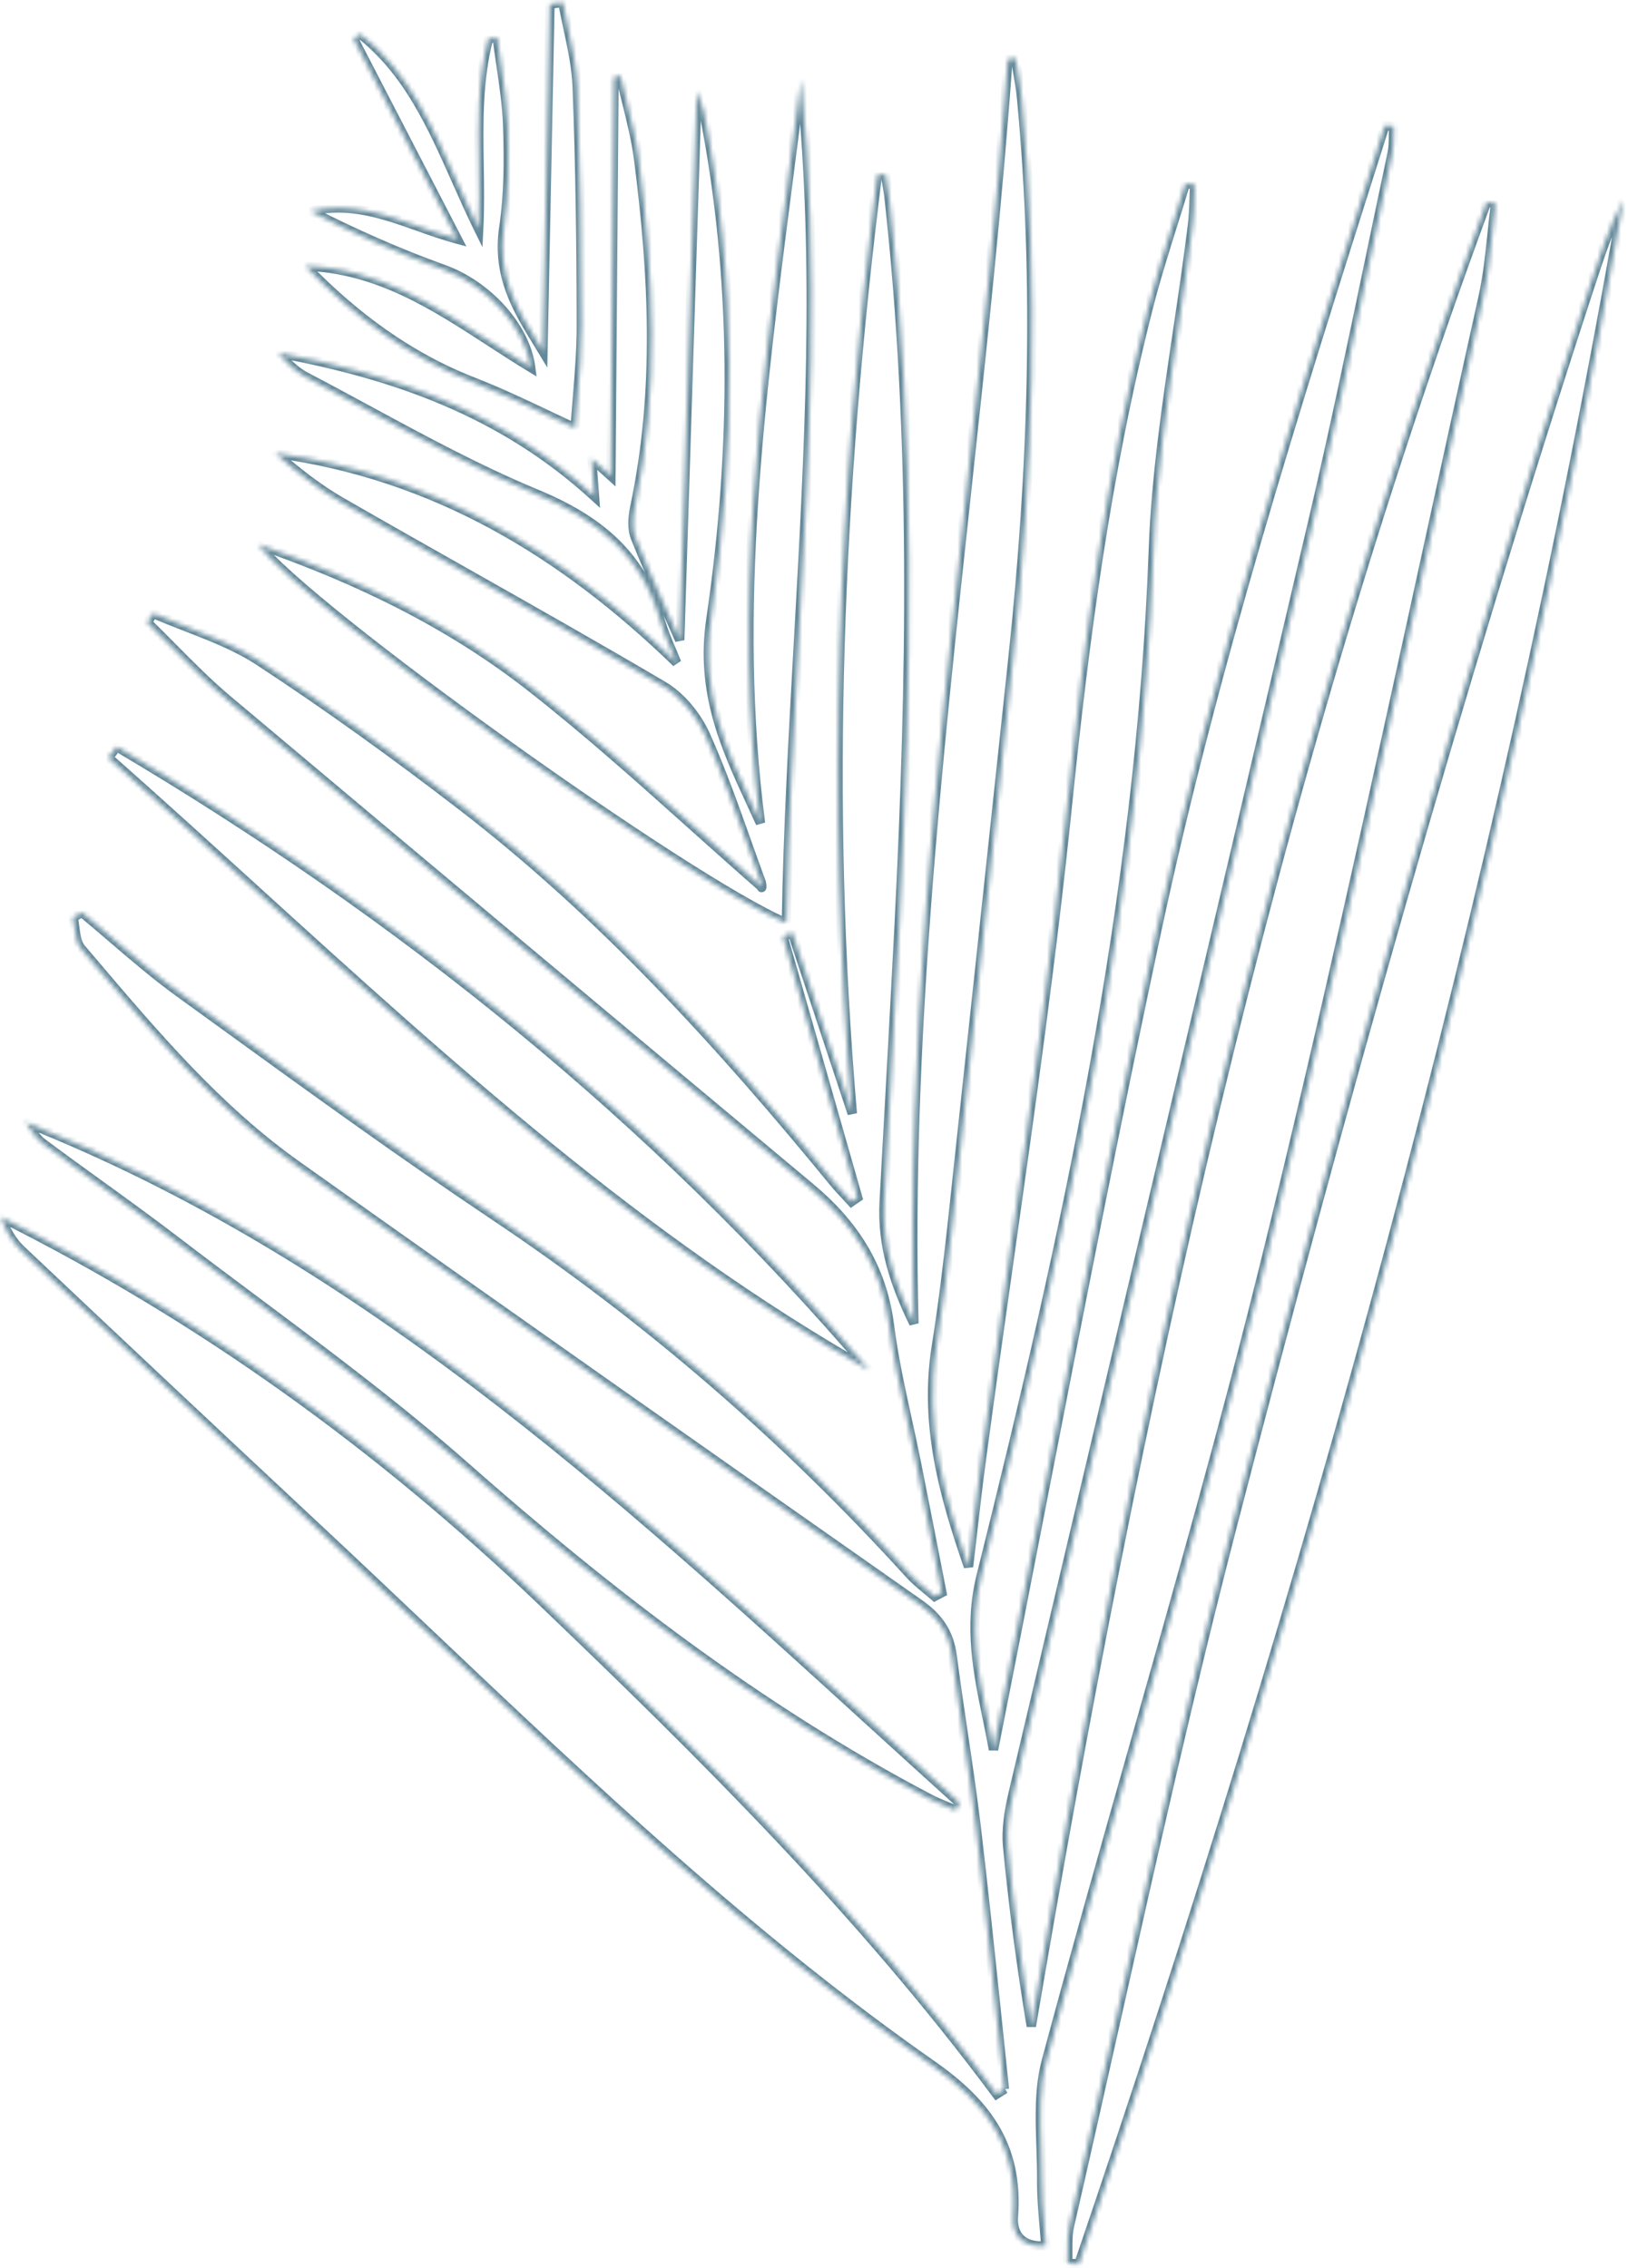 <svg width="346" height="482" viewBox="0 0 346 482" fill="none" xmlns="http://www.w3.org/2000/svg">
<mask id="path-1-inside-1_934_2969" fill="white">
<path fill-rule="evenodd" clip-rule="evenodd" d="M120.76 6.121C120.361 4.264 119.962 2.407 119.631 0.542L119.576 0.51C118.687 0.64 117.779 0.76 116.872 0.88L116.871 0.88C116.517 18.86 116.153 36.835 115.792 54.617C115.656 61.326 115.521 68.008 115.387 74.653C115.01 74.03 114.627 73.405 114.242 72.777C110.022 65.899 105.565 58.634 107.081 48.377C108.148 41.19 108.141 33.812 107.896 26.59C107.741 22.273 107.109 18.011 106.477 13.747C106.191 11.817 105.904 9.887 105.662 7.95C105.351 7.999 105.042 8.042 104.734 8.085C104.425 8.128 104.117 8.171 103.806 8.219C101.528 17.147 101.67 26.078 101.813 35.077C101.885 39.578 101.957 44.096 101.727 48.638C100.081 45.303 98.563 41.885 97.048 38.474C91.87 26.811 86.724 15.223 76.593 7.257C76.355 7.415 76.109 7.574 75.862 7.734C75.616 7.893 75.37 8.053 75.131 8.21C78.876 15.451 82.623 22.687 86.418 30.013C89.955 36.844 93.534 43.753 97.188 50.818C94.362 50.056 91.624 49.086 88.911 48.123C81.505 45.497 74.28 42.935 65.929 44.865C75.166 49.581 84.578 53.781 94.28 57.265C103.351 60.517 111.613 69.23 112.77 78.076C109.883 76.328 107.042 74.481 104.2 72.634C92.236 64.86 80.261 57.079 64.901 56.553C75.217 67.175 86.743 75.787 100.545 81.182C106.038 83.319 111.355 85.843 116.244 88.163C118.327 89.152 120.333 90.103 122.241 90.972C122.367 88.967 122.541 86.847 122.721 84.65C123.127 79.704 123.564 74.369 123.563 69.076C123.543 52.197 123.329 35.313 122.679 18.499C122.518 14.311 121.639 10.215 120.76 6.121ZM167.134 196.189L167.138 196.19L167.133 196.241L167.134 196.189ZM167.134 196.189C146.155 187.32 65.651 129.659 54.81 115.677C76.397 123.179 95.912 132.73 113.011 146.169C124.889 155.489 136.179 165.599 147.301 175.558C152.166 179.915 156.999 184.242 161.834 188.462C161.879 189.025 161.983 188.119 161.727 187.408C160.696 184.603 159.692 181.783 158.689 178.962C155.978 171.343 153.266 163.722 149.993 156.392C148.115 152.17 144.721 148.011 140.867 145.759C127.047 137.616 113.084 129.722 99.121 121.827C90.236 116.802 81.35 111.778 72.501 106.69C67.489 103.797 62.907 100.159 58.507 96.332C92.318 100.942 119.592 117.386 143.798 140.854C143.451 139.983 143.085 139.119 142.719 138.255L142.719 138.254C141.843 136.185 140.967 134.117 140.357 131.949C136.376 117.744 126.874 110.327 113.916 104.965C101.693 99.892 90.012 93.566 78.336 87.242C73.916 84.849 69.497 82.455 65.05 80.13C62.809 78.971 60.945 77.117 59.19 75.031C83.759 79.589 106.717 87.534 126.346 105.517C126.18 103.265 126.055 101.624 125.928 99.958C125.867 99.158 125.806 98.353 125.739 97.471L125.74 97.471L125.743 97.474C127.109 98.691 128.134 99.605 129.831 101.147C130.063 72.427 130.284 44.45 130.487 16.464C130.717 16.409 130.944 16.346 131.172 16.282L131.172 16.282C131.399 16.219 131.627 16.156 131.856 16.101C132.271 17.957 132.731 19.803 133.19 21.648L133.19 21.648L133.191 21.649L133.191 21.65C134.203 25.712 135.215 29.776 135.751 33.957C138.872 58.365 140.187 82.911 134.907 107.859C134.482 109.92 134.311 112.395 135.02 114.199C137.212 119.701 139.61 125.095 141.921 130.294L141.922 130.295L141.924 130.3L141.936 130.326C142.794 132.257 143.64 134.161 144.46 136.034C144.762 126.414 145.064 116.78 145.367 107.116L145.373 106.931C146.277 78.133 147.188 49.068 148.132 19.303C148.386 20.088 148.617 20.745 148.821 21.325C149.166 22.305 149.434 23.065 149.6 23.852C156.609 59.166 156.434 95.348 151.1 131.581C148.806 147.223 154.167 158.817 159.737 170.859C160.365 172.217 160.995 173.58 161.618 174.956C155.712 129.56 161.598 84.033 167.485 38.493L167.485 38.49L167.486 38.488L167.486 38.486L167.486 38.484C168.416 31.293 169.346 24.101 170.229 16.91C174.206 56.244 171.98 95.922 169.738 135.888L169.738 135.888L169.738 135.888L169.738 135.889L169.738 135.889C168.615 155.919 167.487 176.021 167.134 196.189ZM211.737 427.604C212.307 433.082 212.876 438.56 213.459 444.037L213.561 443.988L211.811 445.097C183.189 406.555 149.5 373.16 115.237 340.373C80.85 307.46 42.763 279.973 0.213 258.678C1.191 261.469 2.566 263.871 4.465 265.665C25.498 285.531 46.577 305.317 67.709 325.053C75.476 332.308 83.194 339.624 90.911 346.942L90.911 346.942C125.186 379.438 159.466 411.939 198.172 438.992C209.306 446.788 216.503 455.85 215.378 470.996C215.048 475.284 217.516 477.674 222.261 477.356C222.162 475.886 222.04 474.443 221.919 473.019L221.919 473.016L221.919 473.015C221.65 469.846 221.389 466.767 221.408 463.67C221.43 461.273 221.346 458.844 221.263 456.411C221.047 450.125 220.83 443.808 222.417 437.919C228.376 415.7 234.659 393.545 240.942 371.391L240.942 371.39L240.942 371.389L240.942 371.388L240.943 371.387C250.675 337.07 260.406 302.755 268.933 268.209C281.152 218.66 292.04 168.838 302.925 119.026C306.995 100.403 311.064 81.781 315.203 63.174C316.188 58.707 316.662 54.155 317.136 49.604C317.359 47.466 317.582 45.329 317.857 43.2C317.609 43.173 317.358 43.145 317.106 43.117L316.906 43.094C316.672 43.067 316.437 43.041 316.204 43.015L316.073 43.001L315.957 42.988C269.316 169.263 241.419 299.334 219.184 430.662C217.068 417.882 215.373 405.185 214.155 392.388C213.817 388.787 214.473 384.875 215.318 381.233C224.128 343.763 232.978 306.298 241.827 268.833C254.319 215.949 266.811 163.067 279.19 110.174C283.56 91.49 287.478 72.713 291.395 53.942L291.395 53.94L291.395 53.939L291.396 53.937L291.396 53.935C292.882 46.813 294.368 39.691 295.879 32.576C296.141 31.311 296.152 30.011 296.164 28.706L296.164 28.706C296.169 28.084 296.174 27.46 296.207 26.839C295.888 26.815 295.576 26.789 295.264 26.764C294.952 26.738 294.64 26.712 294.321 26.688C293.769 28.429 293.216 30.17 292.664 31.912C275.256 86.767 257.839 141.655 245.837 197.756C237.19 238.188 229.312 278.738 221.465 319.127L221.464 319.128C218.04 336.751 214.622 354.343 211.149 371.881C210.756 369.652 210.294 367.412 209.828 365.152L209.826 365.146L209.826 365.144C207.863 355.629 205.827 345.76 208.546 334.873C226.518 262.868 242.47 190.69 245.125 116.895C245.684 101.345 248.003 85.736 250.322 70.126L250.322 70.125C251.42 62.738 252.517 55.351 253.428 47.97C253.676 46.007 253.738 44.035 253.8 42.062L253.8 42.061L253.8 42.06C253.829 41.119 253.858 40.178 253.908 39.237C253.581 39.208 253.252 39.172 252.923 39.135L252.919 39.135C252.79 39.12 252.662 39.106 252.534 39.093C252.332 39.071 252.13 39.05 251.93 39.033C251.074 41.88 250.182 44.72 249.29 47.559L249.29 47.56C247.39 53.608 245.49 59.656 243.941 65.769C235.08 100.637 230.454 135.858 226.824 171.359C223.553 203.391 219.032 235.367 214.511 267.345L214.511 267.345L214.511 267.345L214.511 267.346L214.511 267.346C212.484 281.682 210.458 296.018 208.543 310.361C207.844 315.52 207.253 320.692 206.663 325.857L206.662 325.861C206.391 328.238 206.119 330.614 205.837 332.987C200.624 317.883 196.372 302.824 199.011 286.166C200.386 277.547 201.433 268.9 202.383 260.25C206.261 224.488 210.076 188.733 213.893 152.964L213.897 152.924L215.29 139.868C219.539 100.004 220.848 60.321 217.132 20.927C216.944 18.967 216.608 17.032 216.271 15.1L216.271 15.1C216.111 14.177 215.95 13.255 215.806 12.331C215.543 12.38 215.276 12.427 215.008 12.474C214.907 12.492 214.806 12.509 214.705 12.527C214.605 12.545 214.504 12.563 214.405 12.581L214.353 12.59C214.305 12.599 214.258 12.608 214.211 12.617C212.02 43.322 208.705 74.016 205.389 104.714C199.038 163.52 192.685 222.34 194.232 281.288C190.22 273.073 187.397 264.765 187.92 255.359L188.214 250.036C189.206 232.118 190.196 214.22 191.116 196.304C193.731 144.663 194.618 93.152 188.989 42.249C188.853 40.949 188.625 39.669 188.396 38.387L188.396 38.387L188.396 38.385C188.313 37.921 188.231 37.457 188.153 36.992C187.871 37.031 187.587 37.075 187.303 37.118C187.019 37.162 186.735 37.206 186.453 37.245C178.074 103.953 175.456 170.422 181.138 236.695L168.374 198.192L168.197 198.269L167.932 198.386C167.662 198.505 167.395 198.623 167.126 198.741L166.716 198.922L166.424 199.05C169.063 208.297 171.705 217.538 174.347 226.78C176.988 236.022 179.63 245.264 182.269 254.511C182.008 254.681 181.749 254.864 181.487 255.048L181.486 255.048L181.486 255.048C181.312 255.171 181.136 255.294 180.958 255.416C180.536 254.949 180.108 254.49 179.68 254.032C178.823 253.114 177.967 252.196 177.168 251.216C153.279 222.032 128.001 194.27 98.267 171.365C84.218 160.545 69.829 150.146 55.014 140.439C50.346 137.395 45.05 135.337 39.752 133.279L39.752 133.278C37.324 132.335 34.896 131.392 32.527 130.353C32.394 130.57 32.258 130.787 32.122 131.003L32.122 131.003L32.121 131.003L32.121 131.004C31.85 131.436 31.578 131.869 31.322 132.312C33.118 134.056 34.885 135.839 36.651 137.622L36.651 137.623C40.448 141.456 44.246 145.291 48.348 148.739C89.569 183.398 130.889 217.928 172.221 252.437C181.173 259.911 187.368 268.958 189.005 281.542C189.877 288.349 191.339 295.033 192.8 301.716L192.8 301.716L192.8 301.716L192.8 301.716L192.8 301.716C193.477 304.813 194.154 307.91 194.773 311.018C196.593 320.168 198.382 329.326 200.172 338.485C199.651 338.747 199.148 339.02 198.645 339.293C198.078 338.793 197.492 338.31 196.908 337.828C195.673 336.81 194.44 335.794 193.38 334.617C167.005 305.552 137.692 280.208 105.265 258.509C85.278 245.131 65.783 231 46.305 216.881L46.273 216.858L46.19 216.798L46.156 216.773L46.122 216.748C43.508 214.854 40.895 212.959 38.281 211.067C33.24 207.433 28.497 203.366 23.758 199.302L23.758 199.302L23.758 199.301L23.757 199.301L23.756 199.3L23.756 199.3C21.653 197.496 19.55 195.694 17.423 193.93C16.777 194.281 16.149 194.642 15.521 195.004C15.688 195.706 15.79 196.47 15.891 197.235C16.108 198.875 16.326 200.516 17.193 201.547C17.964 202.453 18.734 203.36 19.504 204.268C32.843 219.977 46.22 235.732 63.002 247.651C106.751 278.72 150.686 309.551 194.603 340.37L194.604 340.371L195.423 340.945C199.319 343.678 201.706 346.933 202.361 351.95C203.063 357.37 203.865 362.761 204.666 368.15C205.664 374.867 206.662 381.58 207.467 388.339C209.015 401.408 210.376 414.503 211.737 427.6L211.737 427.604ZM226.887 481.046L226.888 481.037C227.289 481.057 227.687 481.082 228.085 481.108L228.085 481.108C228.489 481.133 228.894 481.159 229.301 481.18C278.317 337.209 319.169 191.448 345.017 42.416C342.011 48.349 339.946 54.532 337.929 60.715C309.438 147.778 284.834 235.797 261.921 324.177C252.877 359.084 245.011 394.256 237.147 429.421L237.147 429.422L237.147 429.422L237.147 429.423C233.891 443.982 230.635 458.539 227.296 473.077C226.906 474.814 226.914 476.611 226.922 478.41L226.922 478.411C226.926 479.288 226.93 480.166 226.888 481.037L226.869 481.036L226.887 481.046ZM185.08 366.055C130.427 316.245 75.771 266.432 5.345 238.471C5.739 238.958 6.107 239.483 6.475 240.008C7.248 241.11 8.02 242.212 9.039 242.964C13.039 245.951 17.083 248.875 21.128 251.799C26.527 255.702 31.926 259.606 37.215 263.656C42.906 268.011 48.651 272.301 54.395 276.592C69.543 287.906 84.692 299.22 98.86 311.717C129.417 338.664 161.406 363.301 197.423 382.244C198.657 382.902 199.953 383.433 201.252 383.966C201.858 384.215 202.466 384.464 203.067 384.726L203.95 383.197C197.644 377.505 191.362 371.78 185.08 366.055ZM184.78 291.251C136.193 263.628 95.132 226.3 54.075 188.977L54.074 188.977C43.767 179.606 33.459 170.236 23.033 161.02L24.836 158.709C84.858 194.248 138.915 237.471 184.78 291.251Z"/>
</mask>
<path d="M119.631 0.542L120.616 0.367L120.534 -0.091L120.131 -0.324L119.631 0.542ZM120.76 6.121L121.738 5.911L121.738 5.911L120.76 6.121ZM119.576 0.51L120.076 -0.356L119.774 -0.53L119.43 -0.479L119.576 0.51ZM116.872 0.88L116.963 1.875L116.983 1.874L117.003 1.871L116.872 0.88ZM116.871 0.88L116.78 -0.116L115.889 -0.035L115.872 0.86L116.871 0.88ZM115.792 54.617L116.792 54.637L115.792 54.617ZM115.387 74.653L114.531 75.17L116.317 78.127L116.387 74.673L115.387 74.653ZM114.242 72.777L115.094 72.254L114.242 72.777ZM107.081 48.377L106.092 48.23L106.091 48.231L107.081 48.377ZM107.896 26.59L108.896 26.557L108.896 26.555L107.896 26.59ZM106.477 13.747L107.466 13.6L107.466 13.6L106.477 13.747ZM105.662 7.95L106.655 7.826L106.527 6.805L105.509 6.962L105.662 7.95ZM103.806 8.219L103.653 7.231L103 7.332L102.837 7.972L103.806 8.219ZM101.813 35.077L100.813 35.093L101.813 35.077ZM101.727 48.638L100.83 49.081L102.531 52.527L102.725 48.689L101.727 48.638ZM97.048 38.474L96.134 38.88L97.048 38.474ZM76.593 7.257L77.212 6.471L76.645 6.026L76.043 6.422L76.593 7.257ZM75.862 7.734L76.406 8.573L76.406 8.573L75.862 7.734ZM75.131 8.21L74.581 7.375L73.829 7.87L74.243 8.669L75.131 8.21ZM86.418 30.013L87.306 29.553L87.306 29.553L86.418 30.013ZM97.188 50.818L96.928 51.784L99.119 52.374L98.076 50.359L97.188 50.818ZM88.911 48.123L89.245 47.181L89.245 47.181L88.911 48.123ZM65.929 44.865L65.704 43.89L63.031 44.508L65.474 45.755L65.929 44.865ZM94.28 57.265L93.942 58.206L93.943 58.206L94.28 57.265ZM112.77 78.076L112.251 78.931L114.031 80.01L113.761 77.947L112.77 78.076ZM104.2 72.634L103.655 73.473L104.2 72.634ZM64.901 56.553L64.935 55.554L62.454 55.469L64.184 57.25L64.901 56.553ZM100.545 81.182L100.181 82.113L100.183 82.114L100.545 81.182ZM116.244 88.163L116.673 87.259L116.673 87.259L116.244 88.163ZM122.241 90.972L121.826 91.882L123.147 92.484L123.239 91.035L122.241 90.972ZM122.721 84.65L123.718 84.731L122.721 84.65ZM123.563 69.076L124.563 69.076L124.563 69.075L123.563 69.076ZM122.679 18.499L121.68 18.537L121.68 18.538L122.679 18.499ZM167.138 196.19L168.134 196.283L168.201 195.555L167.528 195.27L167.138 196.19ZM167.133 196.241L166.133 196.224L168.129 196.334L167.133 196.241ZM54.81 115.677L55.138 114.733L51.954 113.626L54.02 116.29L54.81 115.677ZM113.011 146.169L112.393 146.955L112.394 146.956L113.011 146.169ZM147.301 175.558L146.634 176.303L147.301 175.558ZM161.834 188.462L162.831 188.382L162.798 187.976L162.492 187.709L161.834 188.462ZM161.727 187.408L162.669 187.07L162.666 187.063L161.727 187.408ZM158.689 178.962L157.746 179.297L158.689 178.962ZM149.993 156.392L149.08 156.798L149.08 156.799L149.993 156.392ZM140.867 145.759L140.36 146.621L140.363 146.623L140.867 145.759ZM99.121 121.827L99.613 120.956L99.121 121.827ZM72.501 106.69L72.001 107.556L72.003 107.557L72.501 106.69ZM58.507 96.332L58.642 95.341L55.325 94.888L57.851 97.086L58.507 96.332ZM143.798 140.854L143.102 141.572L144.727 140.485L143.798 140.854ZM142.719 138.255L143.64 137.865L143.637 137.857L143.633 137.849L142.719 138.255ZM142.719 138.254L141.798 138.644L141.802 138.653L141.805 138.661L142.719 138.254ZM140.357 131.949L139.394 132.219L139.395 132.22L140.357 131.949ZM113.916 104.965L113.533 105.888L113.533 105.889L113.916 104.965ZM78.336 87.242L77.86 88.121L77.86 88.121L78.336 87.242ZM65.05 80.13L65.513 79.244L65.509 79.242L65.05 80.13ZM59.19 75.031L59.372 74.048L56.627 73.539L58.425 75.675L59.19 75.031ZM126.346 105.517L125.671 106.255L127.529 107.957L127.343 105.444L126.346 105.517ZM125.928 99.958L126.925 99.882L126.925 99.882L125.928 99.958ZM125.739 97.471L126.357 96.684L124.571 95.283L124.742 97.546L125.739 97.471ZM125.74 97.471L126.409 96.728L126.384 96.705L126.357 96.684L125.74 97.471ZM125.743 97.474L125.074 98.217L125.078 98.221L125.743 97.474ZM129.831 101.147L129.158 101.887L130.813 103.391L130.831 101.155L129.831 101.147ZM130.487 16.464L130.253 15.492L129.493 15.675L129.487 16.457L130.487 16.464ZM131.172 16.282L131.439 17.246L131.45 17.243L131.461 17.239L131.172 16.282ZM131.172 16.282L130.905 15.319L130.893 15.322L130.882 15.325L131.172 16.282ZM131.856 16.101L132.832 15.883L132.61 14.89L131.621 15.129L131.856 16.101ZM133.19 21.648L134.178 21.49L134.171 21.448L134.161 21.407L133.19 21.648ZM133.19 21.648L132.203 21.806L132.212 21.865L132.229 21.922L133.19 21.648ZM133.191 21.649L134.164 21.421L134.159 21.398L134.152 21.375L133.191 21.649ZM133.191 21.65L132.217 21.878L132.219 21.885L132.221 21.892L133.191 21.65ZM135.751 33.957L136.743 33.83L136.743 33.83L135.751 33.957ZM134.907 107.859L133.929 107.652L133.928 107.657L134.907 107.859ZM135.02 114.199L134.089 114.565L134.091 114.569L135.02 114.199ZM141.921 130.294L142.839 129.898L142.835 129.888L141.921 130.294ZM141.922 130.295L141.003 130.691L141.009 130.704L141.922 130.295ZM141.924 130.3L142.838 129.894L142.836 129.891L141.924 130.3ZM141.936 130.326L141.022 130.732L141.022 130.733L141.936 130.326ZM144.46 136.034L143.544 136.435L145.459 136.066L144.46 136.034ZM145.367 107.116L144.368 107.085L144.368 107.085L145.367 107.116ZM145.373 106.931L146.373 106.962L146.373 106.962L145.373 106.931ZM148.132 19.303L149.084 18.996L147.133 19.272L148.132 19.303ZM148.821 21.325L147.878 21.657L148.821 21.325ZM149.6 23.852L150.581 23.657L150.579 23.645L149.6 23.852ZM151.1 131.581L150.11 131.436L150.11 131.436L151.1 131.581ZM159.737 170.859L158.829 171.279L158.829 171.279L159.737 170.859ZM161.618 174.956L160.707 175.368L162.609 174.827L161.618 174.956ZM167.485 38.493L166.494 38.361L166.493 38.364L167.485 38.493ZM167.486 38.484L168.478 38.615L168.478 38.612L167.486 38.484ZM170.229 16.91L171.224 16.809L169.236 16.788L170.229 16.91ZM169.738 135.888L170.736 135.948L170.737 135.944L169.738 135.888ZM169.738 135.889L168.74 135.829L168.74 135.833L169.738 135.889ZM213.459 444.037L212.465 444.143L212.614 445.545L213.888 444.94L213.459 444.037ZM211.737 427.604L210.742 427.703L210.743 427.708L211.737 427.604ZM213.561 443.988L214.096 444.833L213.132 443.085L213.561 443.988ZM211.811 445.097L211.009 445.693L211.562 446.438L212.347 445.942L211.811 445.097ZM115.237 340.373L114.546 341.095L114.546 341.095L115.237 340.373ZM0.213 258.678L0.661 257.784L-1.547 256.679L-0.73 259.009L0.213 258.678ZM4.465 265.665L5.152 264.938L5.152 264.938L4.465 265.665ZM67.709 325.053L68.391 324.322L67.709 325.053ZM90.911 346.942L91.606 346.223L91.599 346.216L90.911 346.942ZM90.911 346.942L90.216 347.661L90.223 347.667L90.911 346.942ZM198.172 438.992L198.746 438.173L198.745 438.173L198.172 438.992ZM215.378 470.996L216.375 471.073L216.376 471.07L215.378 470.996ZM222.261 477.356L222.328 478.354L223.326 478.287L223.259 477.289L222.261 477.356ZM221.919 473.019L220.922 473.096L220.923 473.103L221.919 473.019ZM221.919 473.016L222.916 472.938L222.914 472.916L222.911 472.894L221.919 473.016ZM221.919 473.015L220.922 473.099L220.924 473.118L220.926 473.136L221.919 473.015ZM221.408 463.67L220.408 463.661L220.408 463.664L221.408 463.67ZM221.263 456.411L220.263 456.445L221.263 456.411ZM222.417 437.919L223.382 438.179L223.383 438.178L222.417 437.919ZM240.942 371.391L241.904 371.664L241.91 371.643L241.915 371.621L240.942 371.391ZM240.943 371.387L239.981 371.115L239.975 371.136L239.969 371.157L240.943 371.387ZM268.933 268.209L269.903 268.449L269.903 268.449L268.933 268.209ZM302.925 119.026L303.902 119.24L302.925 119.026ZM315.203 63.174L316.179 63.392L316.179 63.39L315.203 63.174ZM317.136 49.604L318.131 49.707L317.136 49.604ZM317.857 43.2L318.849 43.328L318.98 42.315L317.964 42.206L317.857 43.2ZM317.106 43.117L316.993 44.11L316.993 44.11L317.106 43.117ZM316.906 43.094L317.019 42.1L317.019 42.1L316.906 43.094ZM316.204 43.015L316.314 42.021L316.313 42.021L316.204 43.015ZM316.073 43.001L316.182 42.007L316.181 42.006L316.073 43.001ZM315.957 42.988L316.065 41.994L315.29 41.91L315.019 42.642L315.957 42.988ZM219.184 430.662L218.197 430.825L220.17 430.829L219.184 430.662ZM214.155 392.388L213.159 392.481L213.16 392.482L214.155 392.388ZM215.318 381.233L214.344 381.004L214.344 381.007L215.318 381.233ZM241.827 268.833L242.801 269.063L241.827 268.833ZM279.19 110.174L280.163 110.402L280.163 110.402L279.19 110.174ZM291.395 53.942L292.373 54.146L292.374 54.143L291.395 53.942ZM291.396 53.935L290.417 53.731L290.416 53.735L291.396 53.935ZM295.879 32.576L296.857 32.783L296.858 32.779L295.879 32.576ZM296.164 28.706L297.164 28.715L297.164 28.65L297.157 28.587L296.164 28.706ZM296.164 28.706L295.164 28.697L295.163 28.762L295.171 28.826L296.164 28.706ZM296.207 26.839L297.206 26.891L297.257 25.913L296.28 25.841L296.207 26.839ZM294.321 26.688L294.394 25.691L293.607 25.633L293.368 26.386L294.321 26.688ZM292.664 31.912L293.617 32.214L292.664 31.912ZM245.837 197.756L244.86 197.547L244.859 197.547L245.837 197.756ZM221.465 319.127L220.483 318.936L220.481 318.947L221.465 319.127ZM221.464 319.128L222.446 319.319L222.448 319.308L221.464 319.128ZM211.149 371.881L210.165 372.054L212.13 372.075L211.149 371.881ZM209.828 365.152L208.848 365.352L208.848 365.354L209.828 365.152ZM209.826 365.146L210.806 364.945L210.805 364.937L210.803 364.929L209.826 365.146ZM209.826 365.144L208.847 365.346L208.848 365.354L208.85 365.361L209.826 365.144ZM208.546 334.873L209.516 335.115L209.516 335.115L208.546 334.873ZM245.125 116.895L246.125 116.931L246.125 116.931L245.125 116.895ZM250.322 70.126L249.342 69.925L249.337 69.952L249.333 69.979L250.322 70.126ZM250.322 70.125L251.302 70.326L251.307 70.299L251.311 70.272L250.322 70.125ZM253.428 47.97L252.436 47.844L252.436 47.847L253.428 47.97ZM253.8 42.062L252.801 42.002L252.801 42.016L252.8 42.03L253.8 42.062ZM253.8 42.061L254.798 42.121L254.8 42.089L254.8 42.056L253.8 42.061ZM253.8 42.06L252.8 42.029L252.8 42.047L252.8 42.065L253.8 42.06ZM253.908 39.237L254.907 39.289L254.958 38.325L253.995 38.24L253.908 39.237ZM252.923 39.135L252.807 40.129L252.813 40.129L252.923 39.135ZM252.919 39.135L253.034 38.141L253.029 38.141L252.919 39.135ZM252.534 39.093L252.64 38.098L252.64 38.098L252.534 39.093ZM251.93 39.033L252.017 38.037L251.206 37.966L250.972 38.745L251.93 39.033ZM249.29 47.559L250.237 47.88L250.241 47.869L250.244 47.859L249.29 47.559ZM249.29 47.56L248.342 47.239L248.339 47.249L248.336 47.26L249.29 47.56ZM243.941 65.769L244.91 66.015L244.91 66.015L243.941 65.769ZM226.824 171.359L225.83 171.257L225.83 171.258L226.824 171.359ZM214.511 267.345L215.491 267.545L215.497 267.515L215.501 267.485L214.511 267.345ZM214.511 267.345L213.532 267.145L213.524 267.18L213.52 267.217L214.511 267.345ZM214.511 267.346L215.501 267.486L215.503 267.475L214.511 267.346ZM208.543 310.361L209.534 310.495L209.534 310.493L208.543 310.361ZM206.663 325.857L205.669 325.744L205.668 325.755L206.663 325.857ZM206.662 325.861L207.656 325.974L207.657 325.963L206.662 325.861ZM205.837 332.987L204.892 333.313L206.83 333.105L205.837 332.987ZM199.011 286.166L198.023 286.008L198.023 286.009L199.011 286.166ZM202.383 260.25L203.377 260.359L203.377 260.358L202.383 260.25ZM213.893 152.964L212.898 152.857L212.898 152.858L213.893 152.964ZM213.897 152.924L214.891 153.03L214.891 153.03L213.897 152.924ZM215.29 139.868L216.285 139.974L216.285 139.974L215.29 139.868ZM217.132 20.927L218.127 20.833L218.127 20.831L217.132 20.927ZM216.271 15.1L217.256 14.928L217.254 14.917L217.252 14.906L216.271 15.1ZM216.271 15.1L215.286 15.271L215.288 15.282L215.29 15.294L216.271 15.1ZM215.806 12.331L216.794 12.177L216.635 11.158L215.621 11.348L215.806 12.331ZM215.008 12.474L215.18 13.459L215.18 13.459L215.008 12.474ZM214.705 12.527L214.531 11.542L214.531 11.542L214.705 12.527ZM214.405 12.581L214.225 11.597L214.224 11.597L214.405 12.581ZM214.353 12.59L214.173 11.607L214.172 11.607L214.353 12.59ZM214.211 12.617L214.026 11.634L213.268 11.776L213.213 12.546L214.211 12.617ZM205.389 104.714L206.384 104.821L205.389 104.714ZM194.232 281.288L193.333 281.727L195.231 281.262L194.232 281.288ZM187.92 255.359L188.918 255.415L188.918 255.415L187.92 255.359ZM188.214 250.036L187.216 249.981L187.216 249.981L188.214 250.036ZM191.116 196.304L192.115 196.355L192.115 196.355L191.116 196.304ZM188.989 42.249L187.995 42.353L187.995 42.359L188.989 42.249ZM188.396 38.387L189.381 38.212L189.379 38.203L189.378 38.193L188.396 38.387ZM188.396 38.387L187.413 38.568L187.415 38.581L188.396 38.387ZM188.396 38.385L187.411 38.56L187.413 38.566L188.396 38.385ZM188.153 36.992L189.139 36.826L188.978 35.869L188.016 36.002L188.153 36.992ZM186.453 37.245L186.317 36.254L185.557 36.359L185.461 37.12L186.453 37.245ZM181.138 236.695L180.188 237.009L182.134 236.609L181.138 236.695ZM168.374 198.192L169.324 197.877L168.978 196.835L167.973 197.276L168.374 198.192ZM168.197 198.269L167.795 197.354L167.795 197.354L168.197 198.269ZM167.932 198.386L167.53 197.47L167.529 197.471L167.932 198.386ZM167.126 198.741L167.529 199.656L167.53 199.656L167.126 198.741ZM166.716 198.922L167.118 199.837L167.119 199.837L166.716 198.922ZM166.424 199.05L166.022 198.134L165.223 198.485L165.462 199.324L166.424 199.05ZM174.347 226.78L175.308 226.505L175.308 226.505L174.347 226.78ZM182.269 254.511L182.816 255.348L183.433 254.945L183.231 254.236L182.269 254.511ZM181.487 255.048L180.912 254.23L180.905 254.234L180.898 254.239L181.487 255.048ZM181.486 255.048L182.037 255.882L182.056 255.87L182.075 255.857L181.486 255.048ZM181.486 255.048L180.935 254.214L180.923 254.222L180.911 254.23L181.486 255.048ZM180.958 255.416L180.215 256.086L180.8 256.734L181.521 256.242L180.958 255.416ZM179.68 254.032L180.411 253.349L179.68 254.032ZM177.168 251.216L177.943 250.585L177.941 250.583L177.168 251.216ZM98.267 171.365L98.877 170.573L98.877 170.573L98.267 171.365ZM55.014 140.439L55.562 139.603L55.56 139.602L55.014 140.439ZM39.752 133.279L40.115 132.347L40.107 132.344L40.099 132.341L39.752 133.279ZM39.752 133.278L39.389 134.211L39.397 134.214L39.405 134.216L39.752 133.278ZM32.527 130.353L32.929 129.437L32.132 129.087L31.675 129.829L32.527 130.353ZM32.122 131.003L31.275 130.471L31.272 130.476L32.122 131.003ZM32.121 131.004L32.968 131.535L32.971 131.53L32.121 131.004ZM31.322 132.312L30.456 131.812L30.067 132.487L30.626 133.029L31.322 132.312ZM36.651 137.622L35.941 138.326L35.951 138.336L35.961 138.346L36.651 137.622ZM36.651 137.623L37.362 136.919L37.352 136.909L37.341 136.899L36.651 137.623ZM48.348 148.739L48.992 147.973L48.992 147.973L48.348 148.739ZM172.221 252.437L172.862 251.669L172.862 251.669L172.221 252.437ZM189.005 281.542L189.997 281.415L189.997 281.413L189.005 281.542ZM192.8 301.716L193.798 301.651L193.793 301.576L193.777 301.502L192.8 301.716ZM192.8 301.716L191.802 301.781L191.807 301.856L191.823 301.93L192.8 301.716ZM194.773 311.018L195.754 310.823L195.754 310.823L194.773 311.018ZM200.172 338.485L200.621 339.378L201.299 339.038L201.154 338.293L200.172 338.485ZM198.645 339.293L197.984 340.043L198.508 340.505L199.122 340.172L198.645 339.293ZM196.908 337.828L196.271 338.599L196.908 337.828ZM193.38 334.617L194.122 333.947L194.12 333.945L193.38 334.617ZM105.265 258.509L104.708 259.34L104.709 259.341L105.265 258.509ZM46.305 216.881L45.717 217.69L45.718 217.69L46.305 216.881ZM46.273 216.858L46.861 216.049L46.86 216.048L46.273 216.858ZM46.19 216.798L46.777 215.988L46.776 215.988L46.19 216.798ZM46.156 216.773L45.569 217.583L45.569 217.583L46.156 216.773ZM46.122 216.748L45.535 217.558L45.535 217.558L46.122 216.748ZM38.281 211.067L38.867 210.257L38.865 210.256L38.281 211.067ZM23.758 199.302L23.091 200.047L23.099 200.054L23.107 200.061L23.758 199.302ZM23.758 199.302L24.426 198.558L24.411 198.544L24.395 198.531L23.758 199.302ZM23.756 199.3L23.105 200.059L23.111 200.065L23.118 200.07L23.756 199.3ZM17.423 193.93L18.062 193.16L17.541 192.728L16.946 193.051L17.423 193.93ZM15.521 195.004L15.022 194.137L14.375 194.51L14.548 195.236L15.521 195.004ZM15.891 197.235L16.882 197.104L16.882 197.104L15.891 197.235ZM17.193 201.547L16.428 202.191L16.431 202.195L17.193 201.547ZM19.504 204.268L18.742 204.915L18.742 204.915L19.504 204.268ZM63.002 247.651L62.423 248.467L62.423 248.467L63.002 247.651ZM194.603 340.37L194.029 341.189L194.033 341.192L194.603 340.37ZM194.604 340.371L195.179 339.552L195.174 339.549L194.604 340.371ZM195.423 340.945L194.848 341.764L194.848 341.764L195.423 340.945ZM202.361 351.95L203.352 351.822L203.352 351.821L202.361 351.95ZM204.666 368.15L205.655 368.003L204.666 368.15ZM207.467 388.339L208.46 388.221L208.46 388.22L207.467 388.339ZM211.737 427.6L212.732 427.501L212.732 427.497L211.737 427.6ZM226.887 481.046L226.387 481.912L227.807 482.732L227.886 481.094L226.887 481.046ZM228.085 481.108L228.213 480.116L228.181 480.112L228.148 480.11L228.085 481.108ZM228.085 481.108L227.956 482.099L227.989 482.104L228.022 482.106L228.085 481.108ZM229.301 481.18L229.25 482.178L230.004 482.217L230.248 481.502L229.301 481.18ZM345.017 42.416L346.003 42.586L344.125 41.964L345.017 42.416ZM337.929 60.715L338.88 61.026L338.88 61.025L337.929 60.715ZM261.921 324.177L260.953 323.926L260.953 323.926L261.921 324.177ZM237.147 429.421L238.122 429.645L238.123 429.64L237.147 429.421ZM237.147 429.422L238.117 429.665L238.119 429.655L238.122 429.645L237.147 429.422ZM237.147 429.422L236.177 429.179L236.174 429.189L236.172 429.199L237.147 429.422ZM237.147 429.423L236.172 429.2L236.171 429.205L237.147 429.423ZM227.296 473.077L226.322 472.853L226.321 472.857L227.296 473.077ZM226.922 478.41L225.922 478.415L225.922 478.44L225.924 478.465L226.922 478.41ZM226.922 478.411L227.922 478.407L227.922 478.381L227.921 478.356L226.922 478.411ZM226.869 481.036L226.919 480.037L226.369 481.902L226.869 481.036ZM5.345 238.471L5.714 237.542L2.164 236.132L4.568 239.1L5.345 238.471ZM185.08 366.055L185.754 365.315L185.08 366.055ZM6.475 240.008L5.656 240.582L6.475 240.008ZM9.039 242.964L9.637 242.163L9.633 242.159L9.039 242.964ZM21.128 251.799L20.542 252.609L21.128 251.799ZM37.215 263.656L36.607 264.45L36.607 264.45L37.215 263.656ZM54.395 276.592L53.797 277.393L54.395 276.592ZM98.86 311.717L98.199 312.467L98.199 312.467L98.86 311.717ZM197.423 382.244L197.893 381.362L197.888 381.359L197.423 382.244ZM201.252 383.966L200.873 384.891L201.252 383.966ZM203.067 384.726L202.668 385.643L203.487 385.999L203.933 385.226L203.067 384.726ZM203.95 383.197L204.816 383.697L205.22 382.997L204.62 382.455L203.95 383.197ZM54.075 188.977L53.394 189.71L53.402 189.717L54.075 188.977ZM184.78 291.251L184.286 292.12L185.541 290.602L184.78 291.251ZM54.074 188.977L54.755 188.244L54.747 188.237L54.074 188.977ZM23.033 161.02L22.245 160.405L21.666 161.147L22.371 161.769L23.033 161.02ZM24.836 158.709L25.346 157.849L24.589 157.4L24.048 158.094L24.836 158.709ZM118.646 0.717C118.982 2.603 119.384 4.477 119.782 6.331L121.738 5.911C121.338 4.051 120.943 2.212 120.616 0.367L118.646 0.717ZM119.076 1.376L119.131 1.408L120.131 -0.324L120.076 -0.356L119.076 1.376ZM117.003 1.871C117.909 1.751 118.823 1.631 119.721 1.499L119.43 -0.479C118.55 -0.35 117.65 -0.232 116.741 -0.112L117.003 1.871ZM116.962 1.875L116.963 1.875L116.781 -0.116L116.78 -0.116L116.962 1.875ZM116.792 54.637C117.153 36.855 117.517 18.88 117.871 0.899L115.872 0.86C115.517 18.84 115.153 36.814 114.793 54.596L116.792 54.637ZM116.387 74.673C116.521 68.029 116.656 61.346 116.792 54.637L114.793 54.596C114.657 61.306 114.521 67.988 114.387 74.633L116.387 74.673ZM113.39 73.3C113.775 73.928 114.157 74.55 114.531 75.17L116.243 74.136C115.864 73.509 115.479 72.881 115.094 72.254L113.39 73.3ZM106.091 48.231C104.517 58.886 109.181 66.44 113.39 73.3L115.094 72.254C110.864 65.358 106.614 58.382 108.07 48.523L106.091 48.231ZM106.897 26.624C107.141 33.83 107.145 41.135 106.092 48.23L108.07 48.524C109.151 41.245 109.141 33.793 108.896 26.557L106.897 26.624ZM105.488 13.894C106.121 18.167 106.744 22.374 106.897 26.627L108.896 26.555C108.738 22.172 108.097 17.855 107.466 13.6L105.488 13.894ZM104.67 8.074C104.914 10.024 105.202 11.966 105.488 13.894L107.466 13.6C107.18 11.668 106.895 9.749 106.655 7.826L104.67 8.074ZM104.872 9.075C105.18 9.032 105.495 8.988 105.815 8.939L105.509 6.962C105.206 7.009 104.905 7.051 104.595 7.094L104.872 9.075ZM103.958 9.207C104.261 9.161 104.563 9.118 104.872 9.075L104.595 7.094C104.288 7.137 103.972 7.181 103.653 7.231L103.958 9.207ZM102.813 35.061C102.67 26.042 102.535 17.244 104.774 8.466L102.837 7.972C100.52 17.05 100.67 26.115 100.813 35.093L102.813 35.061ZM102.725 48.689C102.958 44.107 102.885 39.557 102.813 35.061L100.813 35.093C100.885 39.599 100.956 44.084 100.728 48.588L102.725 48.689ZM96.134 38.88C97.648 42.288 99.173 45.724 100.83 49.081L102.623 48.196C100.988 44.882 99.478 41.482 97.962 38.068L96.134 38.88ZM75.975 8.043C85.879 15.83 90.937 27.175 96.134 38.88L97.962 38.068C92.802 26.447 87.569 14.615 77.212 6.471L75.975 8.043ZM76.406 8.573C76.652 8.414 76.901 8.252 77.143 8.093L76.043 6.422C75.808 6.577 75.565 6.734 75.319 6.894L76.406 8.573ZM75.681 9.045C75.916 8.89 76.159 8.733 76.406 8.573L75.319 6.894C75.073 7.053 74.823 7.215 74.581 7.375L75.681 9.045ZM87.306 29.553C83.511 22.227 79.764 14.991 76.019 7.75L74.243 8.669C77.987 15.911 81.735 23.147 85.53 30.473L87.306 29.553ZM98.076 50.359C94.422 43.293 90.843 36.384 87.306 29.553L85.53 30.473C89.067 37.303 92.646 44.212 96.3 51.278L98.076 50.359ZM88.577 49.066C91.284 50.026 94.058 51.01 96.928 51.784L97.449 49.853C94.666 49.102 91.964 48.145 89.245 47.181L88.577 49.066ZM66.154 45.839C74.181 43.984 81.136 46.427 88.577 49.066L89.245 47.181C81.874 44.567 74.38 41.886 65.704 43.89L66.154 45.839ZM94.618 56.324C84.963 52.857 75.59 48.675 66.383 43.974L65.474 45.755C74.742 50.487 84.193 54.706 93.942 58.206L94.618 56.324ZM113.761 77.947C113.15 73.27 110.676 68.699 107.234 64.901C103.789 61.099 99.32 58.01 94.618 56.323L93.943 58.206C98.311 59.773 102.509 62.665 105.752 66.244C108.998 69.827 111.233 74.035 111.778 78.206L113.761 77.947ZM103.655 73.473C106.495 75.318 109.35 77.173 112.251 78.931L113.288 77.221C110.417 75.482 107.589 73.644 104.745 71.796L103.655 73.473ZM64.867 57.553C79.907 58.067 91.657 65.677 103.655 73.473L104.745 71.796C92.814 64.043 80.614 56.09 64.935 55.554L64.867 57.553ZM100.909 80.25C87.273 74.921 75.863 66.405 65.619 55.857L64.184 57.25C74.572 67.946 86.213 76.654 100.181 82.113L100.909 80.25ZM116.673 87.259C111.789 84.941 106.439 82.402 100.908 80.25L100.183 82.114C105.636 84.236 110.922 86.744 115.815 89.066L116.673 87.259ZM122.655 90.062C120.756 89.197 118.758 88.249 116.673 87.259L115.815 89.066C117.897 90.054 119.91 91.01 121.826 91.882L122.655 90.062ZM121.724 84.568C121.544 86.763 121.37 88.893 121.243 90.91L123.239 91.035C123.364 89.041 123.537 86.93 123.718 84.731L121.724 84.568ZM122.563 69.076C122.564 74.321 122.131 79.616 121.724 84.568L123.718 84.731C124.123 79.792 124.564 74.416 124.563 69.076L122.563 69.076ZM121.68 18.538C122.329 35.334 122.543 52.205 122.563 69.077L124.563 69.075C124.543 52.188 124.329 35.291 123.678 18.46L121.68 18.538ZM119.782 6.331C120.664 10.44 121.523 14.45 121.68 18.537L123.678 18.461C123.514 14.171 122.614 9.991 121.738 5.911L119.782 6.331ZM167.528 195.27L167.524 195.268L166.744 197.109L166.747 197.111L167.528 195.27ZM168.129 196.334L168.134 196.283L166.142 196.098L166.137 196.149L168.129 196.334ZM166.134 196.171L166.133 196.224L168.133 196.259L168.134 196.206L166.134 196.171ZM54.02 116.29C56.817 119.897 63.982 126.197 73.36 133.69C82.777 141.214 94.526 150.02 106.588 158.663C118.65 167.306 131.032 175.792 141.716 182.674C152.377 189.542 161.41 194.854 166.745 197.11L167.523 195.268C162.369 193.089 153.472 187.868 142.799 180.993C132.149 174.132 119.794 165.666 107.753 157.037C95.711 148.409 83.99 139.624 74.608 132.127C65.187 124.599 58.224 118.448 55.6 115.064L54.02 116.29ZM113.629 145.383C96.419 131.857 76.796 122.259 55.138 114.733L54.482 116.622C75.997 124.099 95.406 133.604 112.393 146.955L113.629 145.383ZM147.968 174.813C136.85 164.858 125.536 154.726 113.629 145.382L112.394 146.956C124.242 156.252 135.508 166.34 146.634 176.303L147.968 174.813ZM162.492 187.709C157.662 183.494 152.834 179.17 147.968 174.813L146.634 176.303C151.498 180.659 156.335 184.991 161.177 189.216L162.492 187.709ZM160.786 187.747C160.863 187.96 160.893 188.241 160.894 188.414C160.894 188.454 160.892 188.47 160.893 188.465C160.893 188.464 160.895 188.44 160.903 188.402C160.907 188.384 160.915 188.348 160.931 188.302C160.942 188.269 160.978 188.167 161.059 188.054C161.119 187.969 161.376 187.641 161.863 187.638C162.345 187.636 162.605 187.957 162.665 188.037C162.747 188.147 162.784 188.246 162.796 188.278C162.812 188.322 162.821 188.357 162.825 188.374C162.838 188.426 162.836 188.443 162.831 188.382L160.837 188.542C160.844 188.622 160.855 188.734 160.881 188.842C160.883 188.852 160.923 189.046 161.061 189.232C161.124 189.317 161.387 189.641 161.873 189.638C162.363 189.635 162.623 189.305 162.686 189.216C162.823 189.025 162.857 188.827 162.859 188.818C162.872 188.757 162.879 188.701 162.883 188.662C162.891 188.581 162.894 188.494 162.894 188.411C162.893 188.095 162.847 187.568 162.668 187.07L160.786 187.747ZM157.746 179.297C158.75 182.117 159.755 184.942 160.789 187.754L162.666 187.063C161.636 184.264 160.634 181.448 159.631 178.627L157.746 179.297ZM149.08 156.799C152.335 164.088 155.033 171.671 157.746 179.297L159.631 178.627C156.922 171.014 154.198 163.356 150.907 155.984L149.08 156.799ZM140.363 146.623C144.004 148.75 147.27 152.731 149.08 156.798L150.907 155.985C148.96 151.609 145.439 147.272 141.372 144.896L140.363 146.623ZM98.629 122.697C112.593 130.593 126.549 138.483 140.36 146.621L141.375 144.898C127.546 136.75 113.575 128.85 99.613 120.956L98.629 122.697ZM72.003 107.557C80.855 112.647 89.744 117.673 98.629 122.697L99.613 120.956C90.727 115.932 81.845 110.909 73 105.824L72.003 107.557ZM57.851 97.086C62.269 100.929 66.907 104.616 72.001 107.556L73.001 105.824C68.071 102.978 63.544 99.388 59.163 95.577L57.851 97.086ZM144.494 140.136C120.182 116.565 92.721 99.988 58.642 95.341L58.372 97.322C91.915 101.896 119.002 118.207 143.102 141.572L144.494 140.136ZM141.799 138.645C142.165 139.511 142.527 140.364 142.869 141.224L144.727 140.485C144.376 139.601 144.005 138.727 143.64 137.865L141.799 138.645ZM141.805 138.661L141.806 138.661L143.633 137.849L143.633 137.848L141.805 138.661ZM139.395 132.22C140.024 134.459 140.926 136.585 141.798 138.644L143.64 137.864C142.76 135.786 141.91 133.776 141.32 131.679L139.395 132.22ZM113.533 105.889C126.328 111.184 135.526 118.416 139.394 132.219L141.32 131.679C137.227 117.072 127.419 109.471 114.298 104.041L113.533 105.889ZM77.86 88.121C89.528 94.441 101.254 100.792 113.533 105.888L114.299 104.041C102.132 98.991 90.496 92.691 78.812 86.363L77.86 88.121ZM64.586 81.017C69.026 83.338 73.439 85.727 77.86 88.121L78.812 86.363C74.393 83.97 69.968 81.573 65.513 79.244L64.586 81.017ZM58.425 75.675C60.206 77.792 62.172 79.767 64.59 81.019L65.509 79.242C63.446 78.175 61.684 76.442 59.955 74.387L58.425 75.675ZM127.022 104.78C107.2 86.62 84.036 78.623 59.372 74.048L59.008 76.014C83.482 80.555 106.234 88.448 125.671 106.255L127.022 104.78ZM124.931 100.034C125.058 101.7 125.183 103.34 125.349 105.591L127.343 105.444C127.177 103.19 127.052 101.548 126.925 99.882L124.931 100.034ZM124.742 97.546C124.809 98.428 124.87 99.234 124.931 100.034L126.925 99.882C126.864 99.082 126.803 98.277 126.736 97.395L124.742 97.546ZM126.357 96.684L126.357 96.684L125.122 98.257L125.122 98.258L126.357 96.684ZM126.412 96.731L126.409 96.728L125.07 98.214L125.074 98.217L126.412 96.731ZM130.504 100.407C128.803 98.862 127.775 97.945 126.408 96.727L125.078 98.221C126.443 99.437 127.466 100.348 129.158 101.887L130.504 100.407ZM129.487 16.457C129.285 44.443 129.063 72.418 128.831 101.139L130.831 101.155C131.063 72.434 131.284 44.458 131.487 16.471L129.487 16.457ZM130.905 15.319C130.674 15.383 130.463 15.441 130.253 15.492L130.722 17.436C130.97 17.376 131.214 17.308 131.439 17.246L130.905 15.319ZM130.882 15.325L130.882 15.325L131.461 17.239L131.462 17.239L130.882 15.325ZM131.621 15.129C131.373 15.189 131.13 15.256 130.905 15.319L131.439 17.246C131.669 17.182 131.881 17.124 132.091 17.073L131.621 15.129ZM134.161 21.407C133.7 19.559 133.244 17.725 132.832 15.883L130.88 16.319C131.298 18.189 131.761 20.046 132.22 21.89L134.161 21.407ZM134.178 21.49L134.178 21.49L132.203 21.806L132.203 21.806L134.178 21.49ZM134.152 21.375L134.152 21.375L132.229 21.922L132.229 21.923L134.152 21.375ZM134.165 21.423L134.164 21.421L132.217 21.877L132.217 21.878L134.165 21.423ZM136.743 33.83C136.198 29.581 135.171 25.462 134.161 21.408L132.221 21.892C133.235 25.963 134.232 29.97 134.759 34.084L136.743 33.83ZM135.886 108.066C141.2 82.956 139.869 58.281 136.743 33.83L134.759 34.084C137.875 58.45 139.175 82.866 133.929 107.652L135.886 108.066ZM135.951 113.833C135.352 112.311 135.471 110.077 135.887 108.061L133.928 107.657C133.494 109.763 133.269 112.48 134.089 114.565L135.951 113.833ZM142.835 129.888C140.522 124.686 138.132 119.31 135.949 113.829L134.091 114.569C136.291 120.092 138.697 125.504 141.007 130.7L142.835 129.888ZM142.84 129.899L142.839 129.898L141.003 130.69L141.003 130.691L142.84 129.899ZM142.836 129.891L142.834 129.886L141.009 130.704L141.011 130.708L142.836 129.891ZM142.85 129.921L142.838 129.894L141.01 130.705L141.022 130.732L142.85 129.921ZM145.376 135.633C144.555 133.757 143.708 131.851 142.849 129.92L141.022 130.733C141.88 132.664 142.726 134.565 143.544 136.435L145.376 135.633ZM144.368 107.085C144.065 116.748 143.763 126.382 143.46 136.003L145.459 136.066C145.762 126.445 146.064 116.811 146.367 107.147L144.368 107.085ZM144.374 106.899L144.368 107.085L146.367 107.147L146.373 106.962L144.374 106.899ZM147.133 19.272C146.189 49.037 145.277 78.102 144.374 106.899L146.373 106.962C147.276 78.164 148.188 49.1 149.132 19.335L147.133 19.272ZM149.764 20.992C149.56 20.412 149.333 19.767 149.084 18.996L147.181 19.611C147.438 20.409 147.674 21.077 147.878 21.657L149.764 20.992ZM150.579 23.645C150.397 22.783 150.104 21.957 149.764 20.992L147.878 21.657C148.228 22.652 148.472 23.348 148.622 24.058L150.579 23.645ZM152.089 131.727C157.437 95.402 157.616 59.103 150.581 23.657L148.619 24.046C155.602 59.229 155.431 95.293 150.11 131.436L152.089 131.727ZM160.644 170.439C155.069 158.383 149.843 147.041 152.089 131.727L150.11 131.436C147.769 147.406 153.266 159.25 158.829 171.279L160.644 170.439ZM162.529 174.543C161.904 173.164 161.272 171.797 160.644 170.439L158.829 171.279C159.457 172.637 160.086 173.997 160.707 175.368L162.529 174.543ZM166.493 38.364C160.609 83.882 154.701 129.539 160.626 175.085L162.609 174.827C156.723 129.582 162.587 84.184 168.477 38.621L166.493 38.364ZM166.494 38.359L166.494 38.361L168.477 38.624L168.477 38.622L166.494 38.359ZM166.494 38.357L166.494 38.359L168.477 38.622L168.477 38.62L166.494 38.357ZM166.495 38.354L166.494 38.357L168.477 38.62L168.477 38.617L166.495 38.354ZM166.495 38.352L166.495 38.354L168.477 38.617L168.478 38.615L166.495 38.352ZM169.236 16.788C168.354 23.975 167.424 31.164 166.495 38.355L168.478 38.612C169.408 31.421 170.338 24.227 171.222 17.032L169.236 16.788ZM170.737 135.944C172.978 95.992 175.21 56.235 171.224 16.809L169.234 17.01C173.202 56.253 170.982 95.852 168.74 135.832L170.737 135.944ZM170.736 135.948L170.736 135.948L168.74 135.828L168.74 135.828L170.736 135.948ZM170.736 135.948L170.736 135.948L168.74 135.828L168.74 135.828L170.736 135.948ZM170.736 135.948L170.736 135.948L168.74 135.828L168.74 135.829L170.736 135.948ZM170.736 135.949L170.736 135.948L168.74 135.829L168.74 135.829L170.736 135.949ZM168.134 196.206C168.486 176.061 169.613 155.978 170.737 135.945L168.74 135.833C167.616 155.86 166.487 175.981 166.134 196.171L168.134 196.206ZM214.454 443.931C213.871 438.456 213.301 432.979 212.732 427.501L210.743 427.708C211.312 433.185 211.882 438.665 212.465 444.143L214.454 443.931ZM213.132 443.085L213.03 443.133L213.888 444.94L213.99 444.892L213.132 443.085ZM212.347 445.942L214.096 444.833L213.026 443.144L211.276 444.252L212.347 445.942ZM114.546 341.095C148.806 373.88 182.441 407.225 211.009 445.693L212.614 444.501C183.937 405.885 150.194 372.44 115.929 339.65L114.546 341.095ZM-0.234 259.572C42.219 280.819 80.225 308.246 114.546 341.095L115.929 339.65C81.475 306.673 43.307 279.126 0.661 257.784L-0.234 259.572ZM5.152 264.938C3.402 263.285 2.1 261.037 1.157 258.347L-0.73 259.009C0.283 261.9 1.73 264.457 3.779 266.392L5.152 264.938ZM68.391 324.322C47.26 304.587 26.183 284.803 5.152 264.938L3.779 266.392C24.812 286.26 45.893 306.047 67.026 325.784L68.391 324.322ZM91.599 346.216C83.882 338.899 76.162 331.58 68.391 324.322L67.026 325.784C74.791 333.035 82.505 340.35 90.223 347.667L91.599 346.216ZM91.607 346.223L91.606 346.223L90.216 347.66L90.216 347.661L91.607 346.223ZM198.745 438.173C160.11 411.169 125.883 378.721 91.6 346.216L90.223 347.667C124.489 380.155 158.822 412.709 197.6 439.812L198.745 438.173ZM216.376 471.07C216.952 463.31 215.395 457.051 212.232 451.727C209.08 446.423 204.372 442.112 198.746 438.173L197.599 439.811C203.107 443.668 207.564 447.786 210.513 452.749C213.45 457.692 214.929 463.537 214.381 470.922L216.376 471.07ZM222.194 476.359C219.982 476.507 218.495 476.011 217.6 475.173C216.719 474.348 216.226 473.017 216.375 471.073L214.381 470.919C214.201 473.263 214.777 475.27 216.233 476.633C217.675 477.983 219.794 478.524 222.328 478.354L222.194 476.359ZM220.923 473.103C221.043 474.529 221.165 475.963 221.263 477.424L223.259 477.289C223.159 475.809 223.036 474.357 222.915 472.934L220.923 473.103ZM220.922 473.093L220.922 473.096L222.916 472.941L222.916 472.938L220.922 473.093ZM220.926 473.136L220.926 473.137L222.911 472.894L222.911 472.893L220.926 473.136ZM220.408 463.664C220.389 466.814 220.654 469.938 220.922 473.099L222.915 472.931C222.646 469.754 222.39 466.72 222.408 463.676L220.408 463.664ZM220.263 456.445C220.347 458.882 220.429 461.289 220.408 463.661L222.408 463.679C222.43 461.256 222.346 458.806 222.262 456.376L220.263 456.445ZM221.451 437.659C219.819 443.718 220.049 450.189 220.263 456.445L222.262 456.376C222.045 450.06 221.842 443.898 223.382 438.179L221.451 437.659ZM239.98 371.118C233.697 393.271 227.412 415.433 221.451 437.66L223.383 438.178C229.339 415.968 235.621 393.819 241.904 371.664L239.98 371.118ZM239.969 371.16L239.969 371.161L241.915 371.621L241.915 371.62L239.969 371.16ZM239.969 371.159L239.969 371.16L241.915 371.62L241.915 371.619L239.969 371.159ZM239.969 371.158L239.969 371.159L241.915 371.619L241.916 371.618L239.969 371.158ZM239.969 371.157L239.969 371.158L241.916 371.618L241.916 371.618L239.969 371.157ZM267.962 267.97C259.44 302.496 249.714 336.795 239.981 371.115L241.905 371.66C251.636 337.346 261.373 303.014 269.903 268.449L267.962 267.97ZM301.948 118.813C291.062 168.627 280.178 218.435 267.962 267.97L269.903 268.449C282.127 218.884 293.017 169.049 303.902 119.24L301.948 118.813ZM314.227 62.957C310.088 81.566 306.018 100.19 301.948 118.813L303.902 119.24C307.972 100.616 312.041 81.996 316.179 63.392L314.227 62.957ZM316.142 49.5C315.667 54.061 315.197 58.556 314.226 62.959L316.179 63.39C317.179 58.858 317.658 54.249 318.131 49.707L316.142 49.5ZM316.866 43.072C316.588 45.215 316.364 47.365 316.142 49.5L318.131 49.707C318.354 47.568 318.575 45.443 318.849 43.328L316.866 43.072ZM316.993 44.11C317.245 44.139 317.499 44.167 317.751 44.194L317.964 42.206C317.719 42.18 317.47 42.152 317.219 42.123L316.993 44.11ZM316.793 44.088L316.993 44.11L317.219 42.123L317.019 42.1L316.793 44.088ZM316.095 44.009C316.326 44.034 316.558 44.061 316.793 44.088L317.019 42.1C316.785 42.074 316.549 42.047 316.314 42.021L316.095 44.009ZM315.965 43.995L316.096 44.009L316.313 42.021L316.182 42.007L315.965 43.995ZM315.85 43.982L315.966 43.995L316.181 42.006L316.065 41.994L315.85 43.982ZM220.17 430.829C242.401 299.525 270.285 169.524 316.896 43.335L315.019 42.642C268.347 169.001 240.437 299.142 218.198 430.495L220.17 430.829ZM213.16 392.482C214.38 405.305 216.078 418.025 218.197 430.825L220.17 430.499C218.058 417.74 216.366 405.065 215.151 392.293L213.16 392.482ZM214.344 381.007C213.493 384.672 212.806 388.714 213.159 392.481L215.151 392.294C214.829 388.86 215.453 385.077 216.292 381.459L214.344 381.007ZM240.854 268.603C232.005 306.068 223.155 343.534 214.344 381.004L216.291 381.462C225.101 343.992 233.951 306.528 242.801 269.063L240.854 268.603ZM278.216 109.947C265.837 162.838 253.346 215.719 240.854 268.603L242.801 269.063C255.292 216.179 267.784 163.296 280.163 110.402L278.216 109.947ZM290.416 53.738C286.498 72.511 282.583 91.276 278.216 109.947L280.163 110.402C284.537 91.704 288.457 72.916 292.373 54.146L290.416 53.738ZM290.415 53.74L290.415 53.742L292.374 54.143L292.375 54.141L290.415 53.74ZM290.416 53.738L290.415 53.74L292.375 54.141L292.375 54.139L290.416 53.738ZM290.416 53.736L290.416 53.738L292.375 54.139L292.375 54.138L290.416 53.736ZM290.416 53.735L290.416 53.736L292.375 54.138L292.376 54.136L290.416 53.735ZM294.9 32.368C293.389 39.486 291.903 46.609 290.417 53.731L292.375 54.139C293.861 47.017 295.347 39.897 296.857 32.783L294.9 32.368ZM295.164 28.698C295.152 30.02 295.139 31.22 294.9 32.372L296.858 32.779C297.144 31.401 297.153 30.003 297.164 28.715L295.164 28.698ZM295.171 28.826L295.171 28.826L297.157 28.587L297.156 28.586L295.171 28.826ZM295.208 26.786C295.174 27.433 295.169 28.079 295.164 28.697L297.164 28.715C297.169 28.089 297.174 27.487 297.206 26.891L295.208 26.786ZM295.181 27.76C295.492 27.786 295.809 27.812 296.134 27.836L296.28 25.841C295.966 25.818 295.659 25.793 295.347 25.767L295.181 27.76ZM294.248 27.686C294.562 27.709 294.869 27.734 295.181 27.76L295.347 25.767C295.035 25.741 294.719 25.715 294.394 25.691L294.248 27.686ZM293.617 32.214C294.169 30.473 294.722 28.732 295.274 26.991L293.368 26.386C292.815 28.127 292.263 29.868 291.71 31.609L293.617 32.214ZM246.815 197.965C258.805 141.92 276.207 87.077 293.617 32.214L291.71 31.609C274.306 86.457 256.873 141.391 244.86 197.547L246.815 197.965ZM222.446 319.318C230.294 278.927 238.171 238.386 246.815 197.965L244.859 197.547C236.21 237.989 228.33 278.549 220.483 318.936L222.446 319.318ZM222.448 319.308L222.448 319.306L220.481 318.947L220.481 318.949L222.448 319.308ZM212.13 372.075C215.604 354.535 219.022 336.941 222.446 319.319L220.483 318.937C217.059 336.56 213.641 354.151 210.168 371.686L212.13 372.075ZM208.848 365.354C209.315 367.616 209.774 369.842 210.165 372.054L212.134 371.707C211.738 369.462 211.273 367.207 210.807 364.95L208.848 365.354ZM208.847 365.346L208.848 365.352L210.807 364.951L210.806 364.945L208.847 365.346ZM208.85 365.361L208.85 365.362L210.803 364.929L210.802 364.928L208.85 365.361ZM207.576 334.63C204.794 345.769 206.888 355.854 208.847 365.346L210.806 364.942C208.838 355.405 206.86 345.751 209.516 335.115L207.576 334.63ZM244.126 116.859C241.474 190.542 225.546 262.634 207.576 334.63L209.516 335.115C227.49 263.103 243.465 190.837 246.125 116.931L244.126 116.859ZM249.333 69.979C247.015 85.579 244.687 101.243 244.126 116.859L246.125 116.931C246.681 101.446 248.99 85.893 251.311 70.273L249.333 69.979ZM249.342 69.925L249.342 69.925L251.302 70.326L251.302 70.326L249.342 69.925ZM252.436 47.847C251.526 55.214 250.431 62.589 249.333 69.978L251.311 70.272C252.408 62.887 253.508 55.488 254.421 48.092L252.436 47.847ZM252.8 42.03C252.738 44.012 252.677 45.937 252.436 47.844L254.42 48.095C254.675 46.078 254.738 44.059 254.799 42.093L252.8 42.03ZM252.801 42.001L252.801 42.002L254.798 42.121L254.798 42.121L252.801 42.001ZM252.8 42.065L252.8 42.065L254.8 42.056L254.8 42.056L252.8 42.065ZM252.91 39.184C252.859 40.137 252.829 41.09 252.8 42.029L254.799 42.092C254.829 41.149 254.858 40.218 254.907 39.289L252.91 39.184ZM252.813 40.129C253.14 40.165 253.48 40.203 253.821 40.233L253.995 38.24C253.681 38.213 253.363 38.178 253.032 38.141L252.813 40.129ZM252.804 40.128L252.807 40.129L253.038 38.142L253.034 38.141L252.804 40.128ZM252.427 40.087C252.554 40.1 252.68 40.114 252.809 40.129L253.029 38.141C252.901 38.127 252.771 38.112 252.64 38.098L252.427 40.087ZM251.842 40.029C252.034 40.046 252.229 40.066 252.427 40.087L252.64 38.098C252.435 38.076 252.227 38.055 252.017 38.037L251.842 40.029ZM250.244 47.859C251.135 45.02 252.029 42.175 252.887 39.321L250.972 38.745C250.118 41.585 249.228 44.419 248.336 47.26L250.244 47.859ZM250.237 47.88L250.237 47.88L248.343 47.239L248.342 47.239L250.237 47.88ZM244.91 66.015C246.451 59.933 248.342 53.913 250.244 47.859L248.336 47.26C246.437 53.304 244.529 59.378 242.971 65.523L244.91 66.015ZM227.819 171.461C231.447 135.974 236.067 100.811 244.91 66.015L242.972 65.523C234.092 100.462 229.46 135.741 225.83 171.257L227.819 171.461ZM215.501 267.485C220.022 235.51 224.545 203.515 227.819 171.461L225.83 171.258C222.56 203.267 218.043 235.223 213.521 267.205L215.501 267.485ZM215.491 267.545L215.491 267.545L213.532 267.144L213.532 267.145L215.491 267.545ZM215.491 267.546L215.491 267.545L213.532 267.145L213.532 267.145L215.491 267.546ZM215.503 267.474L215.503 267.474L213.52 267.217L213.519 267.217L215.503 267.474ZM215.503 267.475L215.503 267.474L213.519 267.217L213.519 267.218L215.503 267.475ZM209.534 310.493C211.448 296.155 213.474 281.823 215.501 267.486L213.521 267.206C211.494 281.541 209.467 295.882 207.552 310.228L209.534 310.493ZM207.656 325.971C208.246 320.804 208.836 315.642 209.534 310.495L207.552 310.226C206.851 315.398 206.259 320.58 205.669 325.744L207.656 325.971ZM207.657 325.963L207.657 325.96L205.668 325.755L205.667 325.758L207.657 325.963ZM206.83 333.105C207.112 330.729 207.384 328.351 207.656 325.974L205.669 325.747C205.397 328.125 205.126 330.499 204.844 332.869L206.83 333.105ZM198.023 286.009C195.343 302.929 199.673 318.191 204.892 333.313L206.782 332.661C201.576 317.575 197.401 302.719 199.998 286.322L198.023 286.009ZM201.389 260.141C200.44 268.785 199.395 277.413 198.023 286.008L199.998 286.323C201.378 277.681 202.426 269.015 203.377 260.359L201.389 260.141ZM212.898 152.858C209.082 188.627 205.266 224.381 201.389 260.142L203.377 260.358C207.255 224.595 211.07 188.839 214.887 153.07L212.898 152.858ZM212.903 152.817L212.898 152.857L214.887 153.07L214.891 153.03L212.903 152.817ZM214.296 139.762L212.903 152.818L214.891 153.03L216.285 139.974L214.296 139.762ZM216.136 21.021C219.845 60.331 218.54 99.945 214.296 139.762L216.285 139.974C220.538 100.063 221.851 60.31 218.127 20.833L216.136 21.021ZM215.286 15.271C215.623 17.21 215.953 19.107 216.136 21.022L218.127 20.831C217.936 18.828 217.592 16.855 217.256 14.928L215.286 15.271ZM215.29 15.294L215.29 15.294L217.252 14.906L217.252 14.906L215.29 15.294ZM214.818 12.485C214.964 13.419 215.126 14.35 215.286 15.271L217.256 14.928C217.096 14.004 216.937 13.091 216.794 12.177L214.818 12.485ZM215.18 13.459C215.447 13.412 215.721 13.364 215.991 13.314L215.621 11.348C215.366 11.396 215.105 11.442 214.836 11.489L215.18 13.459ZM214.879 13.512C214.979 13.494 215.079 13.477 215.18 13.459L214.836 11.489C214.735 11.506 214.633 11.524 214.531 11.542L214.879 13.512ZM214.584 13.565C214.681 13.547 214.78 13.529 214.879 13.512L214.531 11.542C214.429 11.56 214.327 11.578 214.225 11.597L214.584 13.565ZM214.533 13.574L214.585 13.565L214.224 11.597L214.173 11.607L214.533 13.574ZM214.395 13.6C214.441 13.591 214.487 13.582 214.533 13.574L214.172 11.607C214.124 11.616 214.075 11.625 214.026 11.634L214.395 13.6ZM206.384 104.821C209.699 74.127 213.016 43.415 215.208 12.688L213.213 12.546C211.024 43.23 207.711 73.906 204.395 104.607L206.384 104.821ZM195.231 281.262C193.687 222.392 200.031 163.638 206.384 104.821L204.395 104.607C198.045 163.401 191.683 222.288 193.232 281.314L195.231 281.262ZM186.921 255.304C186.385 264.955 189.288 273.443 193.333 281.727L195.13 280.849C191.152 272.702 188.409 264.575 188.918 255.415L186.921 255.304ZM187.216 249.981L186.921 255.304L188.918 255.415L189.213 250.092L187.216 249.981ZM190.117 196.253C189.198 214.167 188.207 232.062 187.216 249.981L189.213 250.092C190.204 232.173 191.195 214.274 192.115 196.355L190.117 196.253ZM187.995 42.359C193.615 93.181 192.731 144.63 190.117 196.254L192.115 196.355C194.73 144.697 195.621 93.122 189.983 42.139L187.995 42.359ZM187.412 38.563C187.641 39.85 187.862 41.095 187.995 42.353L189.984 42.144C189.843 40.803 189.608 39.488 189.381 38.212L187.412 38.563ZM187.415 38.581L187.415 38.581L189.378 38.193L189.377 38.193L187.415 38.581ZM187.413 38.566L187.413 38.568L189.38 38.206L189.379 38.203L187.413 38.566ZM187.167 37.158C187.246 37.629 187.329 38.097 187.411 38.56L189.38 38.209C189.298 37.745 189.216 37.286 189.139 36.826L187.167 37.158ZM187.455 38.107C187.741 38.063 188.017 38.02 188.289 37.983L188.016 36.002C187.726 36.042 187.434 36.087 187.151 36.13L187.455 38.107ZM186.59 38.235C186.88 38.195 187.172 38.15 187.455 38.107L187.151 36.13C186.865 36.174 186.589 36.217 186.317 36.254L186.59 38.235ZM182.134 236.609C176.459 170.419 179.073 104.023 187.445 37.369L185.461 37.12C177.075 103.884 174.452 170.425 180.141 236.78L182.134 236.609ZM167.425 198.506L180.188 237.009L182.087 236.38L169.324 197.877L167.425 198.506ZM168.599 199.185L168.776 199.107L167.973 197.276L167.795 197.354L168.599 199.185ZM168.335 199.301L168.6 199.185L167.795 197.354L167.53 197.47L168.335 199.301ZM167.53 199.656C167.799 199.537 168.065 199.42 168.335 199.301L167.529 197.471C167.259 197.59 166.991 197.708 166.723 197.826L167.53 199.656ZM167.119 199.837L167.529 199.656L166.723 197.826L166.313 198.006L167.119 199.837ZM166.826 199.966L167.118 199.837L166.314 198.006L166.022 198.134L166.826 199.966ZM175.308 226.505C172.666 217.263 170.024 208.022 167.386 198.776L165.462 199.324C168.101 208.571 170.743 217.813 173.385 227.055L175.308 226.505ZM183.231 254.236C180.592 244.989 177.95 235.747 175.308 226.505L173.385 227.055C176.027 236.297 178.669 245.538 181.308 254.785L183.231 254.236ZM182.062 255.866C182.326 255.68 182.571 255.508 182.816 255.348L181.722 253.674C181.444 253.855 181.171 254.047 180.912 254.23L182.062 255.866ZM182.075 255.857L182.075 255.856L180.898 254.239L180.898 254.239L182.075 255.857ZM182.037 255.883L182.037 255.882L180.935 254.213L180.935 254.214L182.037 255.883ZM181.521 256.242C181.706 256.116 181.888 255.988 182.061 255.866L180.911 254.23C180.736 254.353 180.566 254.472 180.394 254.589L181.521 256.242ZM178.949 254.714C179.378 255.174 179.801 255.626 180.215 256.086L181.7 254.746C181.272 254.272 180.838 253.807 180.411 253.349L178.949 254.714ZM176.393 251.848C177.216 252.858 178.096 253.8 178.949 254.714L180.411 253.349C179.551 252.428 178.717 251.534 177.943 250.585L176.393 251.848ZM97.657 172.157C127.302 194.994 152.523 222.687 176.394 251.85L177.941 250.583C154.034 221.376 128.7 193.547 98.877 170.573L97.657 172.157ZM54.466 141.276C69.255 150.966 83.624 161.35 97.657 172.157L98.877 170.573C84.813 159.741 70.402 149.326 55.562 139.603L54.466 141.276ZM39.39 134.211C44.706 136.276 49.902 138.299 54.468 141.277L55.56 139.602C50.79 136.491 45.394 134.398 40.115 132.347L39.39 134.211ZM39.405 134.216L39.406 134.217L40.099 132.341L40.098 132.34L39.405 134.216ZM32.126 131.269C34.517 132.317 36.965 133.269 39.389 134.211L40.114 132.346C37.683 131.402 35.274 130.466 32.929 129.437L32.126 131.269ZM32.969 131.535C33.104 131.319 33.242 131.099 33.379 130.877L31.675 129.829C31.544 130.042 31.411 130.254 31.275 130.471L32.969 131.535ZM32.972 131.53L32.972 131.53L31.272 130.476L31.272 130.476L32.972 131.53ZM32.971 131.53L32.972 131.53L31.272 130.476L31.272 130.477L32.971 131.53ZM32.971 131.53L32.971 131.53L31.272 130.477L31.271 130.477L32.971 131.53ZM32.188 132.812C32.433 132.388 32.695 131.971 32.968 131.535L31.275 130.472C31.004 130.902 30.723 131.351 30.456 131.812L32.188 132.812ZM37.362 136.919C35.596 135.136 33.823 133.346 32.019 131.594L30.626 133.029C32.414 134.765 34.173 136.541 35.941 138.326L37.362 136.919ZM37.341 136.899L37.341 136.898L35.961 138.346L35.961 138.346L37.341 136.899ZM48.992 147.973C44.931 144.56 41.164 140.758 37.362 136.919L35.941 138.326C39.732 142.154 43.562 146.022 47.705 149.504L48.992 147.973ZM172.862 251.669C131.53 217.16 90.211 182.632 48.992 147.973L47.705 149.504C88.927 184.165 130.248 218.695 171.581 253.205L172.862 251.669ZM189.997 281.413C188.32 268.526 181.961 259.267 172.862 251.669L171.581 253.205C180.385 260.556 186.416 269.39 188.013 281.671L189.997 281.413ZM193.777 301.502C192.314 294.812 190.863 288.171 189.997 281.415L188.013 281.669C188.892 288.527 190.363 295.254 191.823 301.929L193.777 301.502ZM193.798 301.651L193.798 301.651L191.802 301.78L191.802 301.78L193.798 301.651ZM193.798 301.651L193.798 301.651L191.802 301.78L191.802 301.78L193.798 301.651ZM193.798 301.652L193.798 301.651L191.802 301.78L191.802 301.78L193.798 301.652ZM193.798 301.652L193.798 301.652L191.802 301.78L191.802 301.781L193.798 301.652ZM195.754 310.823C195.133 307.704 194.454 304.598 193.777 301.503L191.823 301.93C192.501 305.028 193.176 308.116 193.792 311.213L195.754 310.823ZM201.154 338.293C199.364 329.135 197.574 319.974 195.754 310.823L193.792 311.213C195.612 320.361 197.401 329.518 199.191 338.677L201.154 338.293ZM199.122 340.172C199.627 339.898 200.116 339.632 200.621 339.378L199.723 337.592C199.185 337.862 198.669 338.142 198.168 338.414L199.122 340.172ZM196.271 338.599C196.858 339.084 197.431 339.556 197.984 340.043L199.306 338.543C198.725 338.03 198.127 337.537 197.544 337.056L196.271 338.599ZM192.637 335.287C193.756 336.527 195.047 337.59 196.271 338.599L197.544 337.056C196.299 336.03 195.125 335.06 194.122 333.947L192.637 335.287ZM104.709 259.341C137.068 280.994 166.318 306.284 192.639 335.289L194.12 333.945C167.691 304.821 138.317 279.423 105.821 257.678L104.709 259.341ZM45.718 217.69C65.194 231.808 84.704 245.95 104.708 259.34L105.821 257.678C85.852 244.312 66.372 230.192 46.892 216.071L45.718 217.69ZM45.686 217.667L45.717 217.69L46.892 216.071L46.861 216.049L45.686 217.667ZM45.603 217.607L45.687 217.668L46.86 216.048L46.777 215.988L45.603 217.607ZM45.569 217.583L45.604 217.608L46.776 215.988L46.742 215.963L45.569 217.583ZM45.535 217.558L45.569 217.583L46.743 215.963L46.709 215.938L45.535 217.558ZM37.694 211.877C40.308 213.769 42.921 215.663 45.535 217.558L46.709 215.938C44.095 214.044 41.481 212.149 38.867 210.257L37.694 211.877ZM23.107 200.061C27.841 204.12 32.615 208.215 37.696 211.878L38.865 210.256C33.865 206.65 29.154 202.611 24.409 198.543L23.107 200.061ZM23.09 200.046L23.091 200.047L24.426 198.558L24.426 198.558L23.09 200.046ZM23.12 200.072L23.121 200.073L24.395 198.531L24.395 198.531L23.12 200.072ZM23.12 200.072L23.12 200.072L24.395 198.531L24.394 198.53L23.12 200.072ZM23.119 200.071L23.12 200.072L24.394 198.53L24.394 198.53L23.119 200.071ZM23.118 200.07L23.119 200.071L24.394 198.53L24.393 198.529L23.118 200.07ZM16.785 194.7C18.905 196.457 21.001 198.255 23.105 200.059L24.407 198.541C22.305 196.738 20.196 194.93 18.062 193.16L16.785 194.7ZM16.02 195.871C16.65 195.508 17.267 195.153 17.9 194.809L16.946 193.051C16.287 193.409 15.648 193.777 15.022 194.137L16.02 195.871ZM16.882 197.104C16.782 196.35 16.675 195.533 16.494 194.772L14.548 195.236C14.701 195.879 14.797 196.591 14.899 197.367L16.882 197.104ZM17.958 200.903C17.662 200.551 17.44 200.048 17.267 199.372C17.094 198.696 16.992 197.937 16.882 197.104L14.899 197.367C15.006 198.173 15.122 199.055 15.329 199.867C15.537 200.679 15.856 201.512 16.428 202.191L17.958 200.903ZM20.267 203.62C19.496 202.713 18.726 201.806 17.955 200.899L16.431 202.195C17.202 203.101 17.972 204.008 18.742 204.915L20.267 203.62ZM63.581 246.836C46.919 235.001 33.62 219.346 20.267 203.62L18.742 204.915C32.066 220.607 45.522 236.462 62.423 248.467L63.581 246.836ZM195.178 339.552C151.26 308.732 107.327 277.903 63.581 246.836L62.423 248.467C106.175 279.537 150.112 310.37 194.029 341.189L195.178 339.552ZM195.174 339.549L195.173 339.549L194.033 341.192L194.034 341.192L195.174 339.549ZM195.997 340.127L195.179 339.552L194.03 341.19L194.848 341.764L195.997 340.127ZM203.352 351.821C202.655 346.477 200.08 342.99 195.997 340.127L194.848 341.764C198.559 344.366 200.757 347.389 201.369 352.08L203.352 351.821ZM205.655 368.003C204.854 362.613 204.053 357.23 203.352 351.822L201.369 352.079C202.073 357.509 202.876 362.91 203.677 368.297L205.655 368.003ZM208.46 388.22C207.653 381.445 206.653 374.718 205.655 368.003L203.677 368.297C204.676 375.017 205.671 381.715 206.474 388.457L208.46 388.22ZM212.732 427.497C211.37 414.401 210.009 401.299 208.46 388.221L206.474 388.456C208.021 401.517 209.381 414.605 210.742 427.703L212.732 427.497ZM212.732 427.505L212.732 427.501L210.742 427.699L210.742 427.703L212.732 427.505ZM225.889 480.989L225.888 480.998L227.886 481.094L227.887 481.085L225.889 480.989ZM228.148 480.11C227.751 480.084 227.347 480.059 226.939 480.038L226.837 482.035C227.23 482.055 227.622 482.08 228.021 482.106L228.148 480.11ZM228.213 480.116L228.213 480.116L227.956 482.099L227.956 482.099L228.213 480.116ZM229.352 480.181C228.952 480.161 228.554 480.135 228.148 480.11L228.022 482.106C228.425 482.131 228.836 482.157 229.25 482.178L229.352 480.181ZM344.032 42.245C318.195 191.212 277.359 336.92 228.354 480.857L230.248 481.502C279.275 337.498 320.143 191.685 346.003 42.586L344.032 42.245ZM338.88 61.025C340.898 54.837 342.942 48.724 345.909 42.867L344.125 41.964C341.079 47.975 338.993 54.226 336.978 60.405L338.88 61.025ZM262.889 324.428C285.799 236.06 310.398 148.062 338.88 61.026L336.979 60.404C308.479 147.494 283.869 235.535 260.953 323.926L262.889 324.428ZM238.123 429.64C245.987 394.472 253.85 359.316 262.889 324.427L260.953 323.926C251.904 358.852 244.034 394.041 236.171 429.203L238.123 429.64ZM238.122 429.645L238.122 429.645L236.172 429.198L236.172 429.199L238.122 429.645ZM238.117 429.665L238.117 429.665L236.177 429.179L236.177 429.179L238.117 429.665ZM238.121 429.646L238.121 429.645L236.172 429.199L236.172 429.2L238.121 429.646ZM228.271 473.301C231.611 458.76 234.867 444.2 238.122 429.641L236.171 429.205C232.915 443.764 229.66 458.319 226.322 472.853L228.271 473.301ZM227.922 478.406C227.914 476.587 227.911 474.904 228.272 473.296L226.321 472.857C225.901 474.724 225.914 476.636 225.922 478.415L227.922 478.406ZM227.921 478.356L227.921 478.356L225.924 478.465L225.924 478.466L227.921 478.356ZM227.887 481.085C227.93 480.183 227.926 479.279 227.922 478.407L225.922 478.415C225.926 479.297 225.93 480.148 225.889 480.988L227.887 481.085ZM226.818 482.034L226.837 482.035L226.938 480.038L226.919 480.037L226.818 482.034ZM227.387 480.18L227.369 480.17L226.369 481.902L226.387 481.912L227.387 480.18ZM4.976 239.4C75.205 267.283 129.731 316.964 184.406 366.794L185.754 365.315C131.123 315.526 76.337 265.581 5.714 237.542L4.976 239.4ZM7.294 239.434C6.93 238.914 6.542 238.361 6.122 237.842L4.568 239.1C4.937 239.556 5.285 240.052 5.656 240.582L7.294 239.434ZM9.633 242.159C8.769 241.522 8.087 240.566 7.294 239.434L5.656 240.582C6.408 241.654 7.271 242.902 8.445 243.769L9.633 242.159ZM21.714 250.988C17.668 248.064 13.63 245.144 9.637 242.163L8.441 243.765C12.448 246.757 16.499 249.686 20.542 252.609L21.714 250.988ZM37.823 262.862C32.521 258.802 27.111 254.891 21.714 250.988L20.542 252.609C25.943 256.514 31.33 260.409 36.607 264.45L37.823 262.862ZM54.994 275.791C49.248 271.5 43.508 267.212 37.823 262.862L36.607 264.45C42.303 268.809 48.053 273.103 53.797 277.393L54.994 275.791ZM99.522 310.967C85.318 298.439 70.136 287.1 54.994 275.791L53.797 277.393C68.95 288.711 84.066 300.002 98.199 312.467L99.522 310.967ZM197.888 381.359C161.97 362.467 130.048 337.887 99.522 310.967L98.199 312.467C128.786 339.441 160.843 364.134 196.957 383.129L197.888 381.359ZM201.632 383.041C200.324 382.505 199.075 381.992 197.893 381.362L196.952 383.127C198.238 383.812 199.581 384.362 200.873 384.891L201.632 383.041ZM203.467 383.809C202.853 383.542 202.236 383.289 201.632 383.041L200.873 384.891C201.481 385.141 202.078 385.385 202.668 385.643L203.467 383.809ZM203.084 382.697L202.201 384.226L203.933 385.226L204.816 383.697L203.084 382.697ZM184.406 366.794C190.688 372.519 196.972 378.246 203.28 383.939L204.62 382.455C198.316 376.765 192.036 371.041 185.754 365.315L184.406 366.794ZM53.402 189.717C94.445 227.028 135.587 264.433 184.286 292.12L185.275 290.382C136.8 262.822 95.818 225.573 54.748 188.237L53.402 189.717ZM53.394 189.709L53.395 189.71L54.755 188.244L54.755 188.244L53.394 189.709ZM22.371 161.769C32.791 170.98 43.093 180.345 53.402 189.717L54.747 188.237C44.44 178.867 34.128 169.492 23.695 160.271L22.371 161.769ZM24.048 158.094L22.245 160.405L23.822 161.635L25.625 159.324L24.048 158.094ZM185.541 290.602C139.594 236.726 85.448 193.435 25.346 157.849L24.327 159.57C84.268 195.061 138.236 238.216 184.02 291.9L185.541 290.602Z" fill="#638899" mask="url(#path-1-inside-1_934_2969)"/>
</svg>
